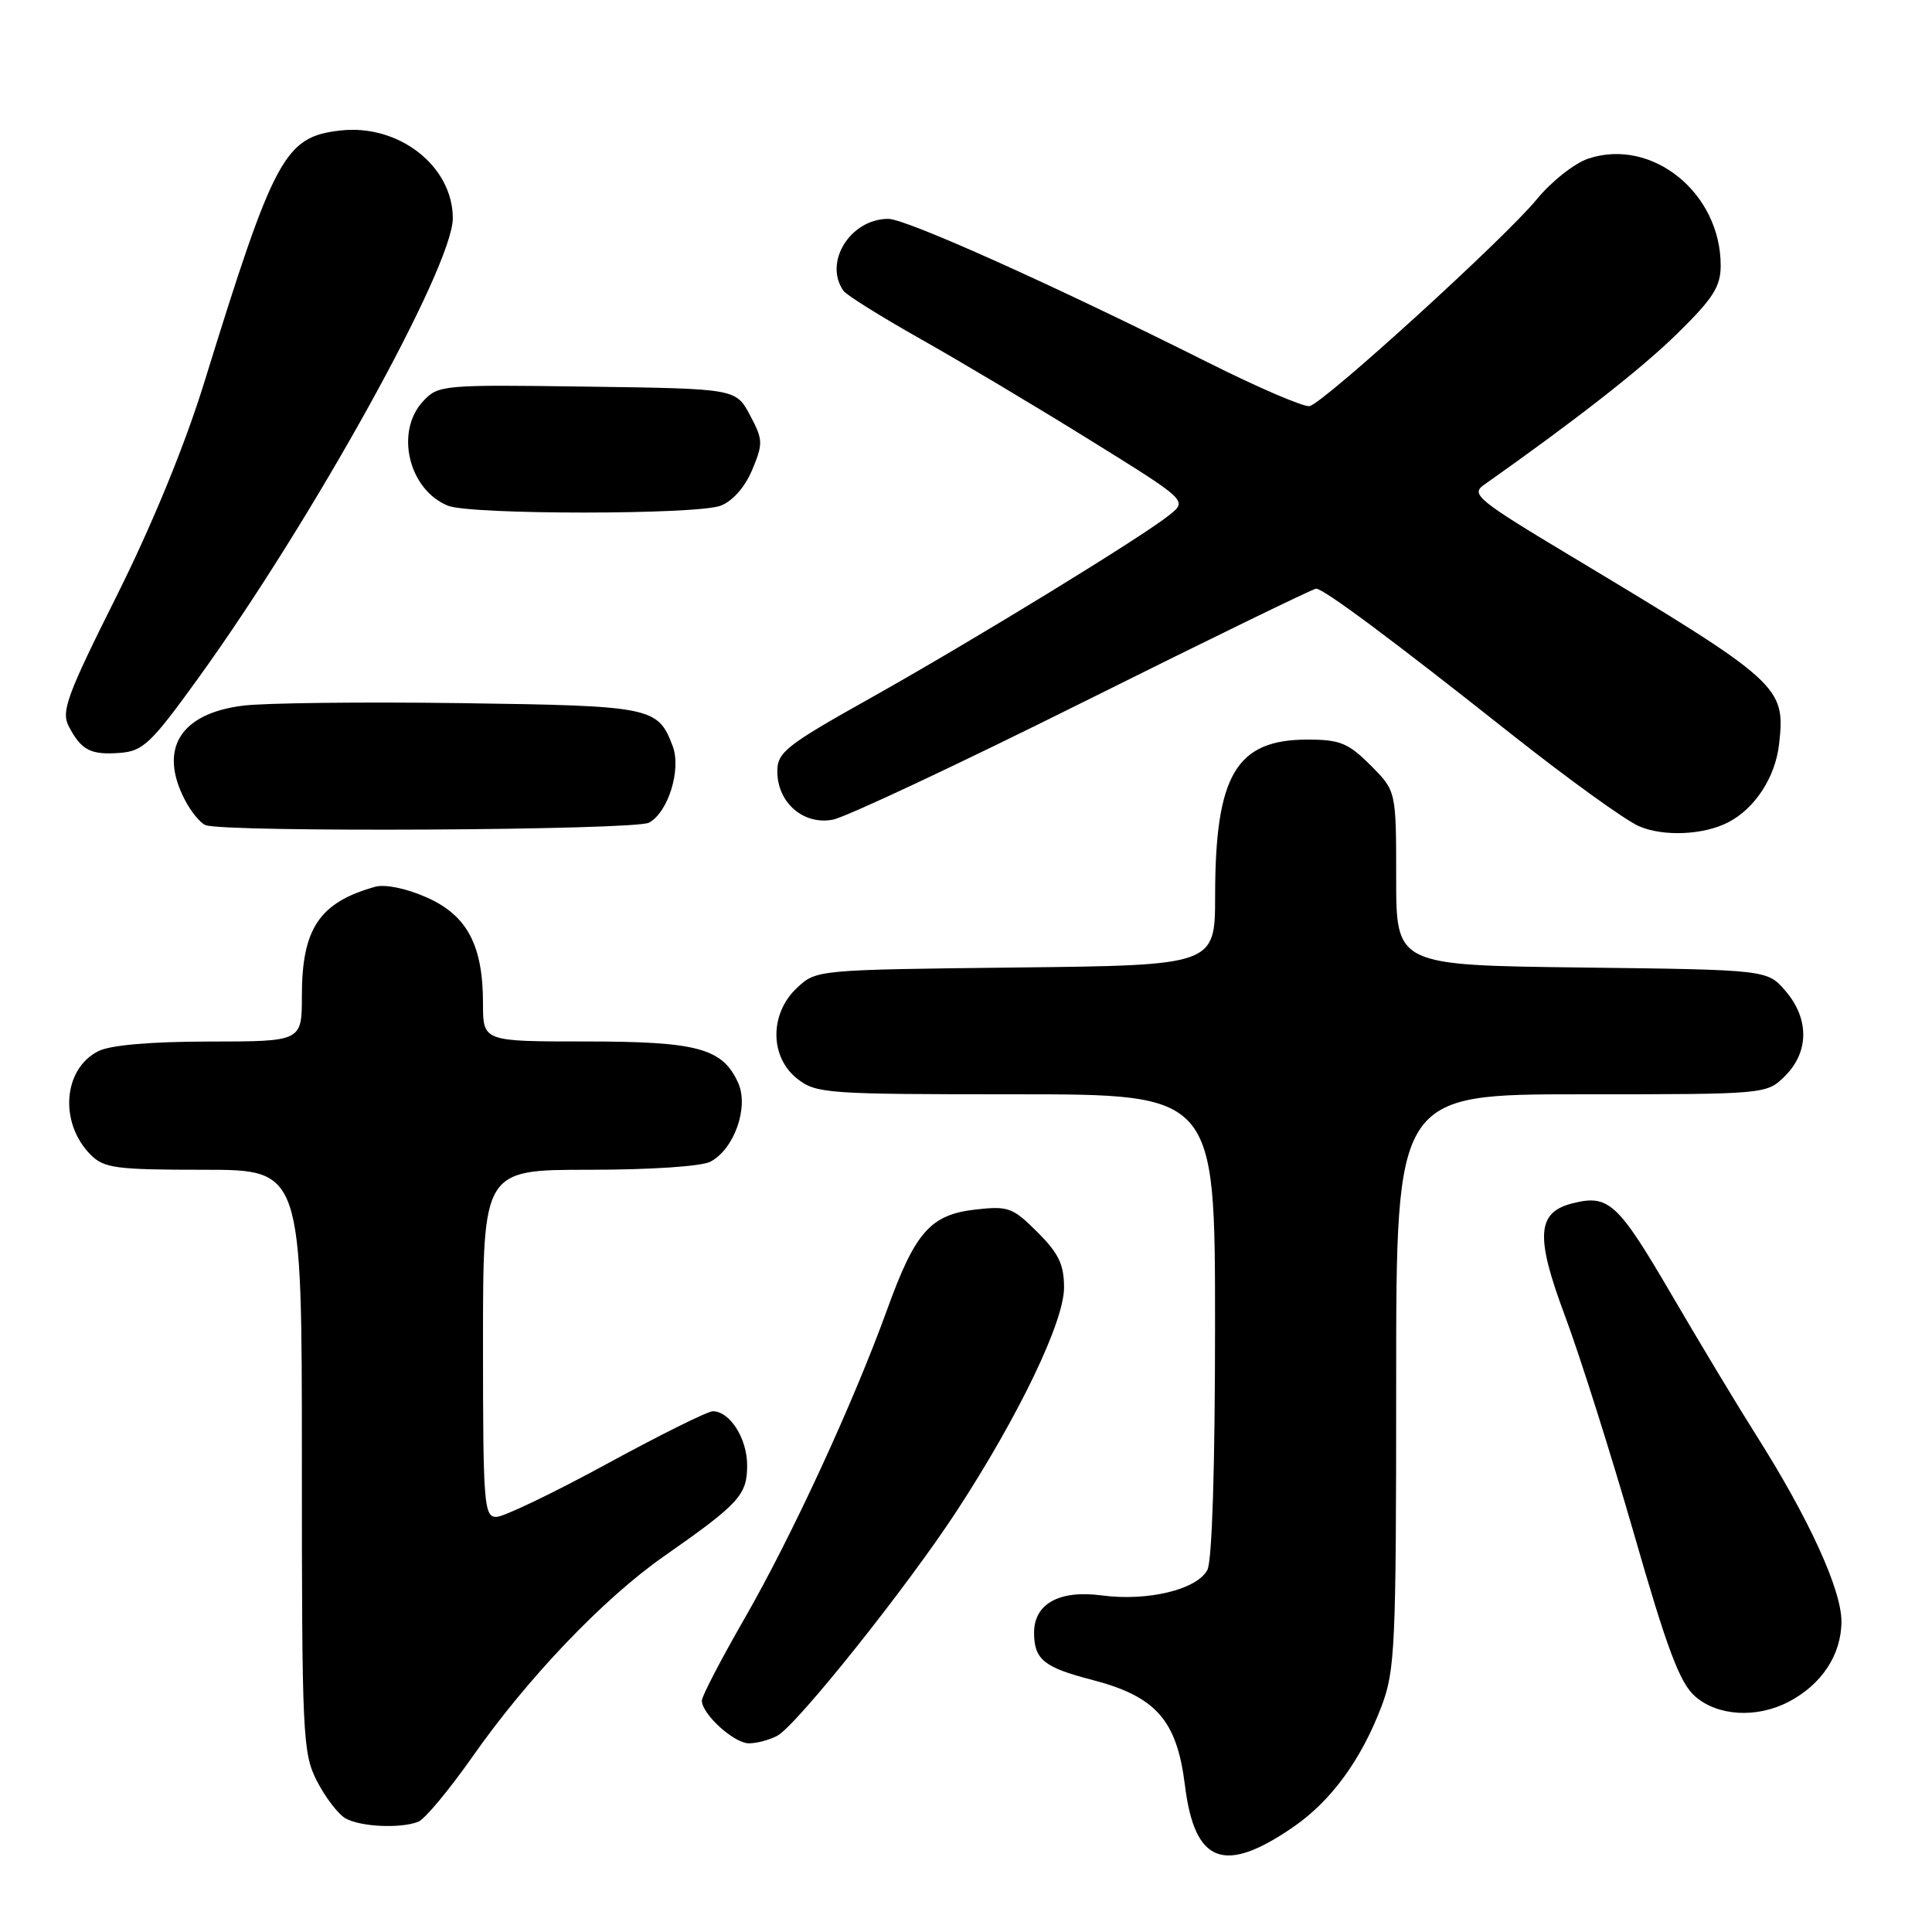 <?xml version="1.0" encoding="UTF-8" standalone="no"?>
<!DOCTYPE svg PUBLIC "-//W3C//DTD SVG 1.1//EN" "http://www.w3.org/Graphics/SVG/1.1/DTD/svg11.dtd" >
<svg xmlns="http://www.w3.org/2000/svg" xmlns:xlink="http://www.w3.org/1999/xlink" version="1.1" viewBox="0 0 256 256">
 <g >
 <path fill="currentColor"
d=" M 171.35 242.10 C 176.38 238.64 180.35 233.21 183.05 226.12 C 184.86 221.35 185.00 218.25 185.00 182.99 C 185.00 145.00 185.00 145.00 209.55 145.00 C 234.09 145.00 234.09 145.00 236.55 142.55 C 239.72 139.37 239.74 134.97 236.59 131.31 C 234.18 128.50 234.18 128.50 209.59 128.20 C 185.00 127.90 185.00 127.90 185.00 116.35 C 185.00 104.80 185.00 104.80 181.60 101.40 C 178.65 98.45 177.55 98.00 173.23 98.00 C 163.79 98.00 161.02 102.70 161.01 118.70 C 161.00 127.91 161.00 127.91 134.58 128.20 C 108.18 128.50 108.16 128.50 105.58 130.92 C 101.96 134.33 101.98 140.05 105.63 142.93 C 108.15 144.91 109.48 145.00 134.63 145.00 C 161.00 145.00 161.00 145.00 161.00 175.57 C 161.00 194.37 160.61 206.86 159.98 208.03 C 158.59 210.64 152.06 212.21 145.98 211.40 C 140.34 210.65 136.99 212.52 137.02 216.40 C 137.04 219.88 138.35 220.94 144.56 222.55 C 153.17 224.77 155.93 227.88 157.01 236.56 C 158.29 246.91 162.18 248.41 171.35 242.10 Z  M 55.41 241.40 C 56.27 241.07 59.47 237.23 62.53 232.88 C 69.88 222.37 79.95 211.83 87.97 206.22 C 97.98 199.22 99.00 198.10 99.00 194.15 C 99.00 190.60 96.71 187.00 94.45 187.00 C 93.76 187.00 87.42 190.15 80.36 194.00 C 73.29 197.85 66.72 201.00 65.76 201.00 C 64.13 201.00 64.00 199.27 64.00 178.00 C 64.00 155.00 64.00 155.00 78.07 155.00 C 86.23 155.00 92.98 154.55 94.15 153.92 C 97.32 152.23 99.26 146.66 97.80 143.46 C 95.72 138.89 92.41 138.00 77.55 138.00 C 64.00 138.00 64.00 138.00 64.00 132.97 C 64.00 125.23 61.90 121.28 56.51 118.90 C 53.82 117.71 51.03 117.14 49.72 117.50 C 42.33 119.57 40.00 123.03 40.00 131.95 C 40.00 138.00 40.00 138.00 27.75 138.01 C 19.93 138.02 14.60 138.48 13.02 139.29 C 8.34 141.65 7.82 148.82 12.03 153.03 C 13.79 154.79 15.39 155.00 27.00 155.00 C 40.00 155.00 40.00 155.00 40.00 193.54 C 40.00 230.06 40.10 232.28 41.99 235.99 C 43.09 238.13 44.78 240.35 45.74 240.92 C 47.70 242.06 53.00 242.32 55.41 241.40 Z  M 102.99 230.00 C 105.56 228.63 120.20 210.28 126.80 200.17 C 134.99 187.62 140.97 175.17 140.99 170.65 C 141.00 167.57 140.30 166.10 137.47 163.27 C 134.20 160.00 133.60 159.78 129.26 160.27 C 123.28 160.95 121.27 163.23 117.53 173.58 C 113.06 185.92 104.93 203.54 98.69 214.40 C 95.56 219.84 93.00 224.76 93.00 225.33 C 93.00 227.13 97.26 231.00 99.24 231.00 C 100.28 231.00 101.97 230.55 102.99 230.00 Z  M 236.96 225.52 C 241.38 223.23 244.00 219.26 244.00 214.84 C 244.00 210.61 239.65 201.12 232.63 190.05 C 230.36 186.47 225.34 178.14 221.48 171.53 C 214.38 159.37 213.16 158.24 208.39 159.44 C 203.63 160.63 203.41 163.79 207.36 174.34 C 209.33 179.60 213.44 192.59 216.50 203.20 C 220.88 218.46 222.57 222.97 224.58 224.75 C 227.55 227.39 232.72 227.71 236.96 225.52 Z  M 229.00 108.96 C 232.56 107.12 235.25 102.97 235.74 98.58 C 236.60 90.95 235.99 90.40 208.10 73.65 C 195.85 66.30 194.87 65.50 196.60 64.27 C 208.88 55.61 217.50 48.86 222.25 44.20 C 227.00 39.54 228.00 37.98 228.00 35.18 C 228.00 25.57 218.92 18.22 210.48 21.01 C 208.65 21.61 205.57 24.04 203.63 26.41 C 199.41 31.56 175.45 53.37 173.53 53.81 C 172.79 53.97 166.72 51.37 160.03 48.01 C 139.55 37.75 120.07 29.00 117.70 29.00 C 112.68 29.00 109.09 34.76 111.77 38.54 C 112.17 39.11 116.78 41.98 122.00 44.93 C 127.22 47.87 137.31 53.89 144.41 58.30 C 157.33 66.32 157.33 66.32 154.99 68.21 C 151.41 71.11 128.96 84.86 115.25 92.55 C 104.15 98.77 103.00 99.68 103.00 102.21 C 103.00 106.35 106.45 109.35 110.35 108.61 C 112.08 108.28 127.04 101.25 143.59 93.00 C 160.14 84.75 174.00 78.00 174.39 78.00 C 175.38 78.00 184.39 84.70 200.18 97.21 C 207.70 103.16 215.35 108.69 217.18 109.48 C 220.42 110.88 225.74 110.65 229.00 108.96 Z  M 85.99 109.01 C 88.54 107.64 90.31 101.94 89.13 98.85 C 87.17 93.68 86.40 93.52 61.10 93.17 C 48.12 92.99 35.12 93.14 32.22 93.50 C 23.89 94.53 20.99 99.21 24.48 105.96 C 25.29 107.53 26.53 109.05 27.23 109.33 C 29.68 110.32 84.10 110.02 85.99 109.01 Z  M 26.17 90.00 C 41.39 68.95 60.00 35.34 60.00 28.92 C 60.00 22.01 52.84 16.42 45.12 17.29 C 37.71 18.13 36.36 20.62 27.05 50.72 C 24.47 59.06 20.18 69.50 15.45 78.98 C 8.84 92.19 8.08 94.28 9.12 96.26 C 10.78 99.42 12.02 100.06 15.90 99.76 C 18.95 99.53 20.02 98.51 26.17 90.00 Z  M 95.48 67.01 C 97.08 66.40 98.71 64.55 99.67 62.26 C 101.13 58.76 101.11 58.26 99.37 55.00 C 97.50 51.50 97.50 51.50 77.81 51.23 C 58.61 50.96 58.07 51.01 56.06 53.17 C 52.31 57.20 54.14 64.90 59.36 67.01 C 62.35 68.22 92.30 68.22 95.48 67.01 Z "/>
</g>
</svg>